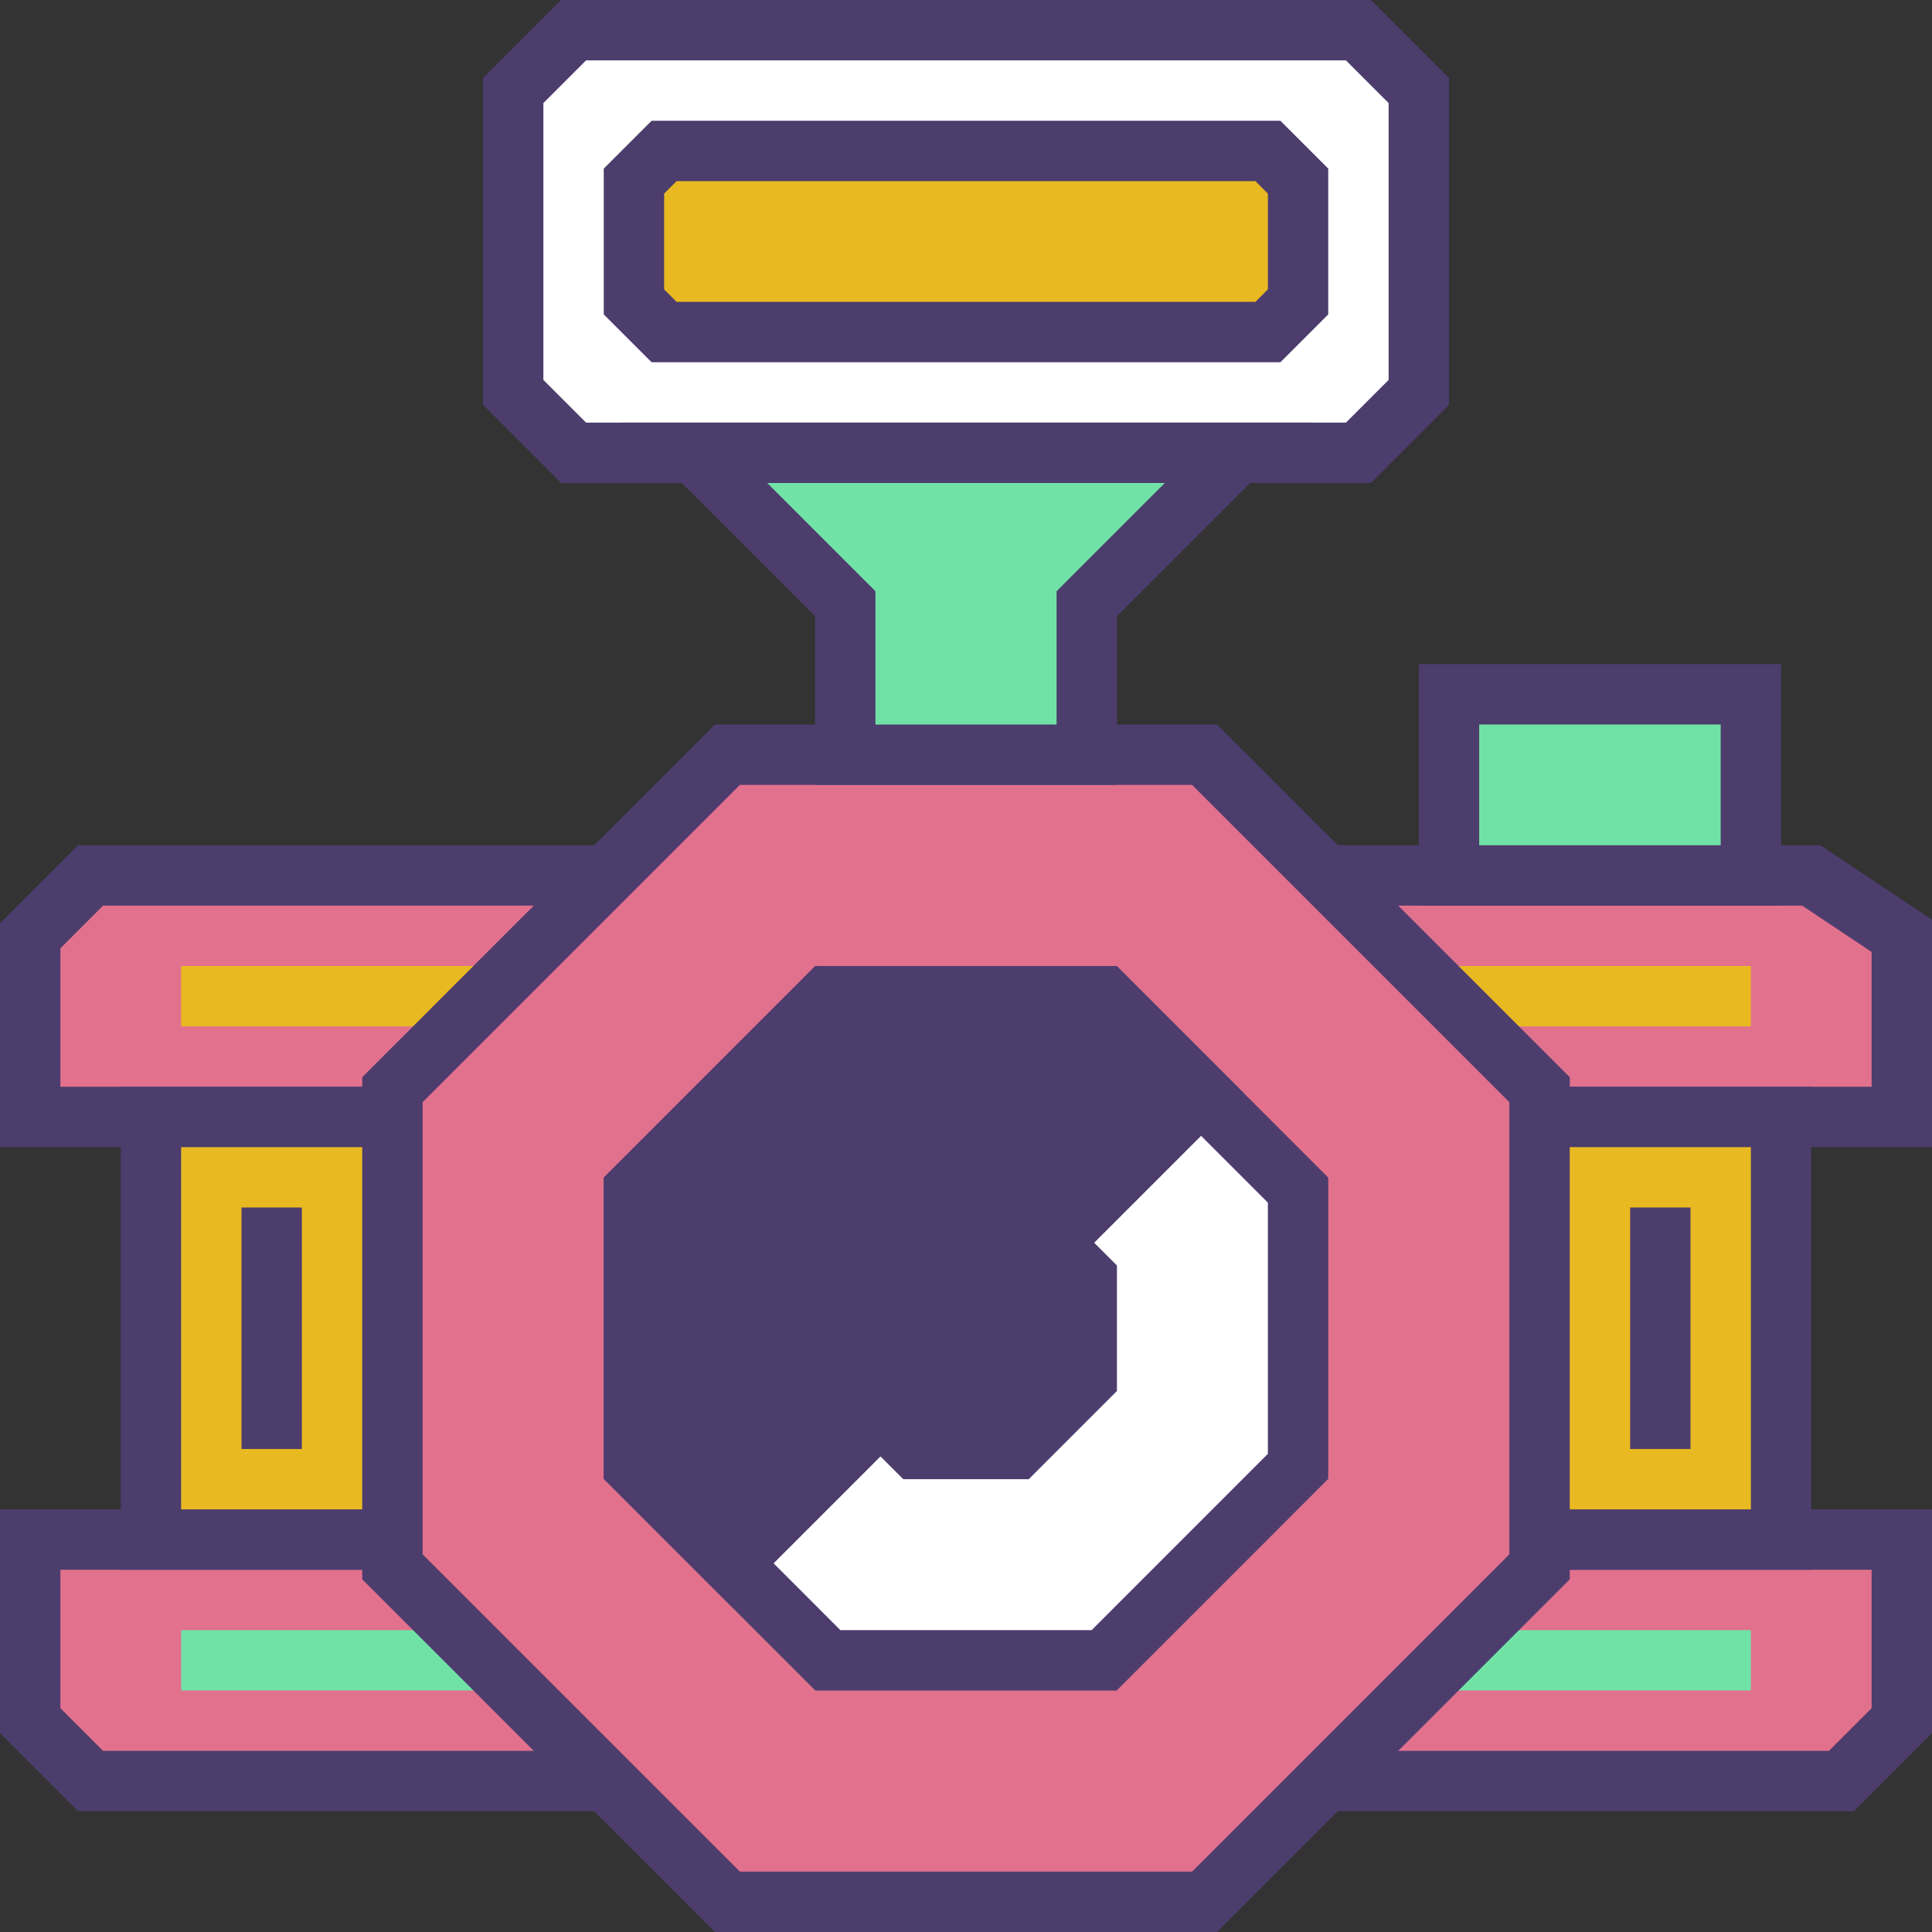<?xml version="1.0" encoding="utf-8"?>
<!-- Generator: Adobe Illustrator 19.1.0, SVG Export Plug-In . SVG Version: 6.00 Build 0)  -->
<svg version="1.1" id="Layer_22" xmlns="http://www.w3.org/2000/svg" xmlns:xlink="http://www.w3.org/1999/xlink" x="0px" y="0px"
	 viewBox="0 0 64 64" enable-background="new 0 0 64 64" xml:space="preserve">
<rect x="0" y="0" width="64" height="64" fill="#333333" stroke="none"/>
<polygon fill="#E2718D" stroke="#4C3D6D" stroke-width="2" stroke-miterlimit="10" points="63,37 1,37 1,31 3,29 60,29 63,31 "/>
<polygon fill="#E2718D" stroke="#4C3D6D" stroke-width="2" stroke-miterlimit="10" points="63,57 61,59 3,59 1,57 1,51 63,51 "/>
<rect x="6" y="32" fill="#E9B921" width="52" height="2"/>
<rect x="6" y="54" fill="#71E2A6" width="52" height="2"/>
<rect x="5" y="37" fill="#E9B921" stroke="#4C3D6D" stroke-width="2" stroke-miterlimit="10" width="54" height="14"/>
<polygon fill="#E2718D" stroke="#4C3D6D" stroke-width="2" stroke-miterlimit="10" points="24.096,63 13,51.903 13,36.097 
	24.096,25 39.903,25 51,36.097 51,51.903 39.903,63 "/>
<polygon fill="#FFFFFF" stroke="#4C3D6D" stroke-width="2" stroke-miterlimit="10" points="27.424,55 21,48.575 21,39.425 
	27.424,33 36.576,33 43,39.425 43,48.575 36.576,55 "/>
<polygon fill="#4C3D6D" stroke="#4C3D6D" stroke-width="2" stroke-miterlimit="10" points="39.788,36.212 36.576,33 27.424,33 
	21,39.425 21,48.575 24.212,51.788 "/>
<rect x="48" y="23" fill="#71E2A6" stroke="#4C3D6D" stroke-width="2" stroke-miterlimit="10" width="10" height="6"/>
<polygon fill="#4C3D6D" stroke="#4C3D6D" stroke-width="2" stroke-miterlimit="10" points="30.336,48 28,45.664 28,42.336 
	30.336,40 33.664,40 36,42.336 36,45.664 33.664,48 "/>
<rect x="8" y="40" fill="#4C3D6D" width="2" height="8"/>
<rect x="54" y="40" fill="#4C3D6D" width="2" height="8"/>
<polygon fill="#FFFFFF" stroke="#4C3D6D" stroke-width="2" stroke-miterlimit="10" points="47,13 45,15 19,15 17,13 17,3 19,1 45,1 
	47,3 "/>
<polygon fill="#71E2A6" stroke="#4C3D6D" stroke-width="2" stroke-miterlimit="10" points="36,25 28,25 28,20 23,15 41,15 36,20 "/>
<polygon fill="#E9B921" stroke="#4C3D6D" stroke-width="2" stroke-miterlimit="10" points="43,10 42,11 22,11 21,10 21,6 22,5 42,5 
	43,6 "/>
</svg>

